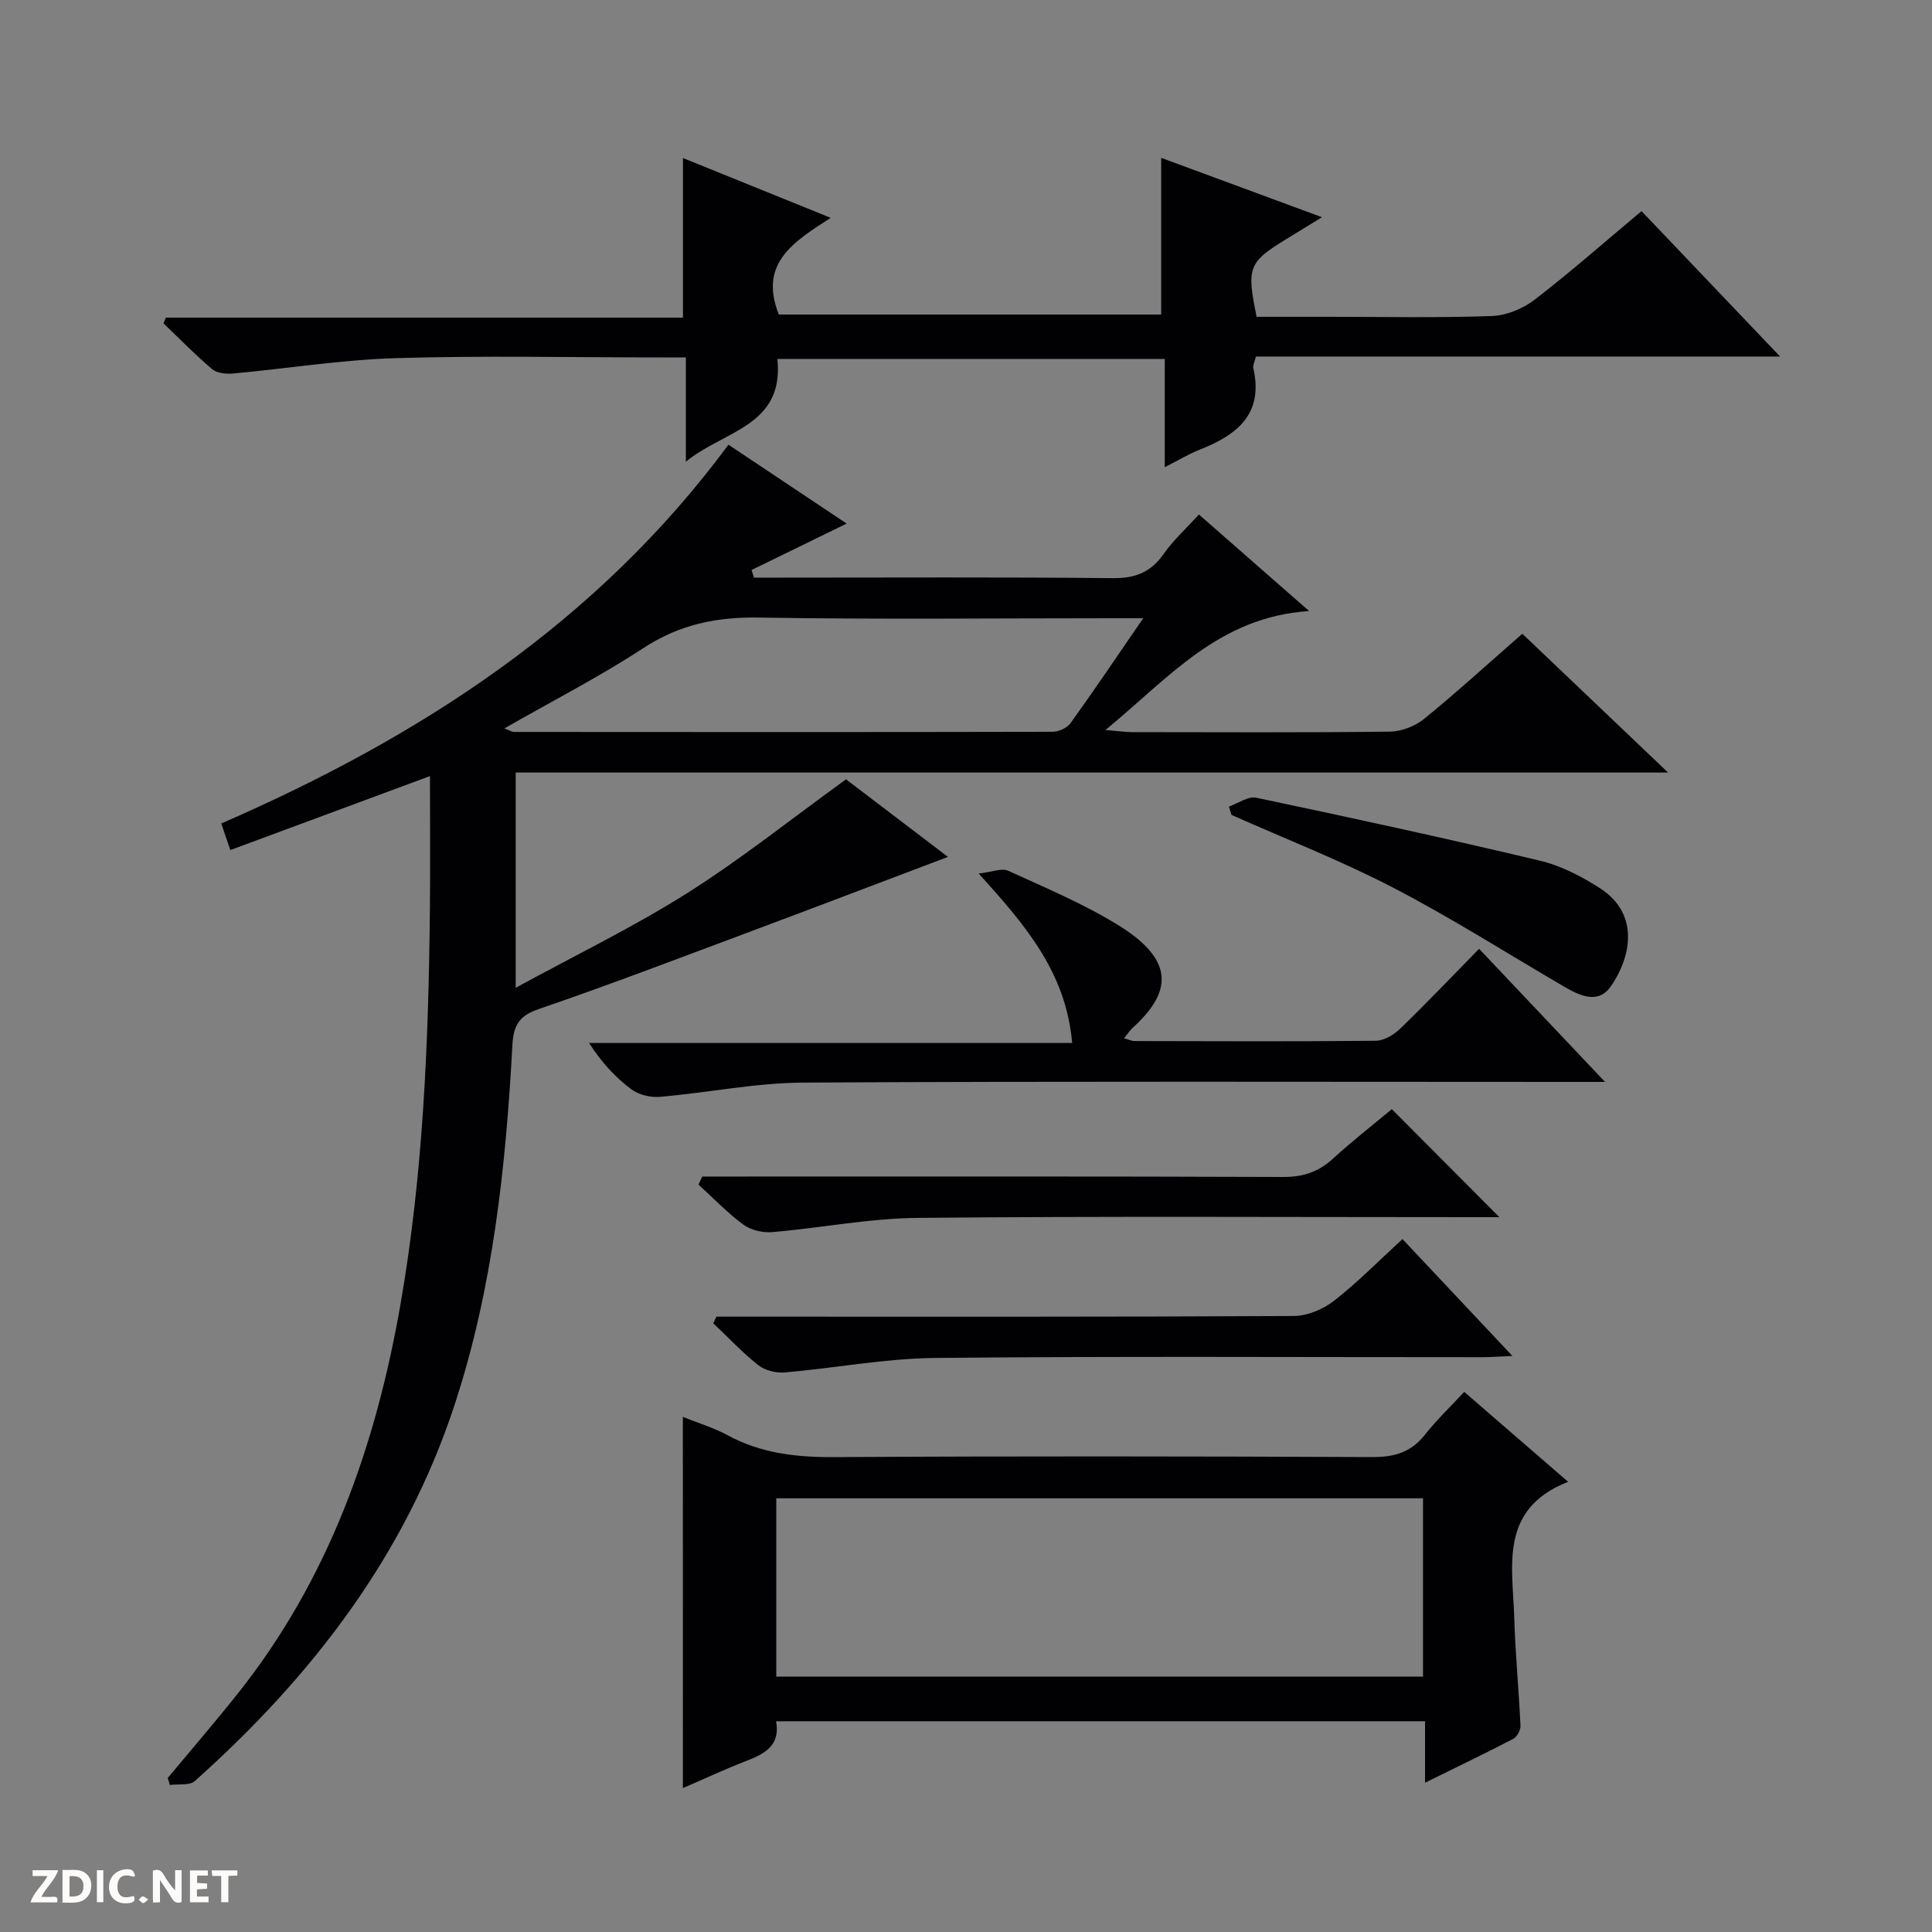 <svg enable-background="new 0 0 400 400" viewBox="0 0 400 400" xmlns="http://www.w3.org/2000/svg"><rect x="0" y="0" width="400" height="400" fill="#808080" stroke="none"/><g fill="#fcfbfa"><path d="m37.59 393.81c-.92.31-1.52.05-2-.78-.7-1.2-1.52-2.34-2.47-3.78v4.59c-.55.03-.95.05-1.41.07-.03-.37-.06-.64-.06-.91 0-1.91 0-3.81 0-5.7 1.13-.41 1.77-.03 2.29.91.62 1.11 1.38 2.14 2.31 3.19v-4.2h1.35v6.61z"/><path d="m12.94 393.88v-6.75c1.9.19 3.93-.54 5.37 1.29.8 1.01.78 2.88.03 3.97-1.37 1.97-3.4 1.51-6.4 1.49m2.45-1.22c2.04.12 2.92-.58 2.89-2.21-.03-1.51-.98-2.19-2.89-2z"/><path d="m11.81 393.87h-5.49c.68-2.18 2.47-3.48 3.51-5.45h-3.08v-1.21h5.29c-.71 2.13-2.44 3.48-3.47 5.51.86 0 1.63.04 2.39-.01.79-.05 1.14.21.85 1.16"/><path d="m39.33 393.86v-6.61h3.7v1.07h-2.22v1.52c.68.04 1.34.09 2.07.13v1.07c-.72.05-1.38.09-2.1.14v1.48h2.4v1.19h-3.85z"/><path d="m27.71 388.56c-1.15-.3-2.46-.61-3.1.64-.37.73-.41 1.93-.06 2.67.63 1.35 1.99.93 3.17.68.35.94-.01 1.32-.93 1.46-1.62.25-3.05-.27-3.76-1.48-.73-1.24-.6-3.03.31-4.17.88-1.11 2.71-1.7 4-1.16.32.13.44.74.65 1.12-.1.08-.19.16-.28.24"/><path d="m49.15 387.24v1.07c-.59.02-1.17.05-1.87.08v5.44h-1.48v-5.44h-1.85c-.05-.4-.08-.73-.13-1.15z"/><path d="m20.06 387.21h1.33v6.62h-1.33z"/><path d="m30.68 393.25c-.39.38-.8.79-1.05.76-.32-.05-.6-.45-.9-.7.26-.24.51-.64.8-.67.29-.04.62.3 1.15.61"/></g><path d="m196.26 177.41c-14.03 5.31-28.09 10.67-42.19 15.94-14.16 5.29-28.28 10.68-42.57 15.58-4.06 1.39-5.19 3.39-5.41 7.41-1.37 25.24-4.03 50.31-11.97 74.51-10.26 31.27-29.59 56.29-53.79 77.9-1.09.97-3.41.57-5.16.81-.15-.48-.3-.96-.44-1.45 4.85-5.83 9.8-11.57 14.52-17.5 18.81-23.66 28.53-51.16 33.66-80.52 4.73-27.11 5.82-54.52 6.1-81.98.09-9.12.01-18.24.01-27.43-13.58 5.03-27.33 10.13-41.34 15.32-.73-2.15-1.25-3.67-1.87-5.51 41.11-17.87 77.76-41.57 105.01-78.42 8.15 5.43 16.24 10.84 24.47 16.33-6.86 3.35-13.27 6.48-19.68 9.61.16.53.32 1.05.49 1.58h5.3c23 0 46-.13 68.99.11 4.65.05 7.87-1.21 10.53-5.01 1.98-2.83 4.61-5.2 7.3-8.17 7.34 6.43 14.48 12.68 22.82 19.99-18.77 1.24-29.04 13.87-42.16 24.62 2.66.23 4.03.44 5.4.45 17.83.02 35.66.11 53.49-.1 2.39-.03 5.2-1.12 7.07-2.64 6.82-5.55 13.33-11.5 20.34-17.63 9.85 9.38 19.52 18.59 30.18 28.74-80.35 0-159.36 0-238.59 0v44.56c12.4-6.77 24.34-12.55 35.49-19.59 11.18-7.06 21.57-15.37 32.9-23.57 6.63 5.05 14.27 10.86 21.1 16.06zm40.43-49.41c-2.94 0-4.75 0-6.56 0-24.33 0-48.66.27-72.98-.14-8.79-.15-16.47 1.43-23.93 6.31-9.1 5.95-18.84 10.94-28.78 16.63 1.1.43 1.53.74 1.96.74 37.16.03 74.31.05 111.47-.03 1.28 0 3.03-.76 3.75-1.76 4.93-6.85 9.65-13.86 15.07-21.75z" fill="#010104"/><path d="m142 95.59c0-7.67 0-14.27 0-21.59-2.1 0-3.86 0-5.61 0-18.16 0-36.33-.4-54.48.15-11.24.34-22.43 2.16-33.65 3.18-1.43.13-3.32-.05-4.32-.89-3.52-2.97-6.75-6.3-10.09-9.49.17-.4.33-.79.5-1.19h107.05c0-11.24 0-21.79 0-33.04 9.9 4.01 19.76 8 30.59 12.38-7.65 4.95-14.98 9.38-10.74 20.02h79.16c0-10.62 0-21.17 0-32.44 10.8 3.99 21.56 7.96 33.29 12.29-2.9 1.78-5.03 3.09-7.17 4.4-8.07 4.93-8.48 5.91-6.36 16.22h15.21c11.16 0 22.33.24 33.48-.16 3.01-.11 6.42-1.5 8.84-3.36 7.49-5.76 14.59-12.03 22.16-18.36 9.42 9.89 18.68 19.61 28.69 30.11-36.81 0-72.66 0-108.53 0-.28 1.14-.67 1.83-.54 2.39 2.19 9.49-3.34 13.83-11.03 16.86-2.29.9-4.42 2.2-7.3 3.66 0-7.72 0-14.9 0-22.4-27.11 0-53.65 0-80.2 0 1.44 13.94-11.04 14.76-18.95 21.26z" fill="#010104"/><path d="m141.38 293.35c3.18 1.28 6.37 2.24 9.24 3.79 6.95 3.77 14.29 4.59 22.1 4.54 37.15-.22 74.3-.17 111.45-.01 4.53.02 7.98-.99 10.83-4.61 2.36-3 5.15-5.65 8.15-8.89 7.42 6.42 14.35 12.42 21.51 18.62-14.38 5.66-11.46 17.48-11.15 28.17.22 7.46.95 14.9 1.29 22.36.04.9-.73 2.29-1.51 2.7-5.85 3.04-11.8 5.89-18.25 9.07 0-4.52 0-8.44 0-12.72-44.9 0-89.44 0-134.36 0 .95 5.1-2.47 6.79-6.38 8.3-4.3 1.66-8.48 3.62-12.91 5.54-.01-25.82-.01-51.13-.01-76.86zm19.34 53.78h133.9c0-12.56 0-24.65 0-36.92-44.74 0-89.17 0-133.9 0z" fill="#010104"/><path d="m232.73 214.96c.94.26 1.55.57 2.15.58 16.65.04 33.31.11 49.96-.06 1.71-.02 3.75-1.24 5.05-2.5 5.49-5.31 10.76-10.85 16.34-16.54 8.67 9.16 16.93 17.9 26.08 27.56-3.12 0-4.89 0-6.66 0-53.12 0-106.24-.16-159.36.14-9.89.06-19.76 2.1-29.67 2.95-1.94.17-4.39-.42-5.92-1.57-3.3-2.48-6.16-5.55-8.73-9.58h100.01c-1.27-14.55-9.57-24.31-19.36-35.08 2.75-.31 4.77-1.19 6.11-.58 7.69 3.51 15.57 6.82 22.74 11.23 12.12 7.45 10.94 14.13 3 21.32-.59.55-1.02 1.25-1.74 2.13z" fill="#010104"/><path d="m290.37 256.54c7.6 8.08 14.84 15.78 22.75 24.19-2.67.12-4.41.26-6.15.26-37.79.01-75.58-.22-113.36.16-10.39.1-20.76 2.11-31.16 3-1.79.15-4.08-.42-5.46-1.51-3.32-2.62-6.24-5.76-9.32-8.68.22-.45.44-.91.66-1.36h5.7c37.95 0 75.91.07 113.86-.14 2.81-.02 6.06-1.4 8.32-3.16 4.84-3.77 9.16-8.19 14.16-12.76z" fill="#010104"/><path d="m145.39 243.59h5.79c38.15 0 76.3-.06 114.45.09 4.13.02 7.32-1.03 10.33-3.78 4.03-3.68 8.35-7.05 12.2-10.26 7.5 7.53 14.74 14.8 22.27 22.36-1.54 0-3.26 0-4.98 0-38.48 0-76.97-.22-115.44.15-10.07.09-20.11 2.1-30.18 2.95-1.95.16-4.38-.42-5.93-1.56-3.32-2.45-6.22-5.49-9.28-8.28.26-.56.51-1.12.77-1.67z" fill="#010104"/><path d="m254.44 166.99c1.89-.66 3.97-2.19 5.66-1.83 19.6 4.13 39.18 8.38 58.67 13.02 4.41 1.05 8.74 3.28 12.58 5.78 8.25 5.38 6.25 14.34 2.19 20.21-2.65 3.84-6.49 1.98-9.8.05-11.73-6.85-23.22-14.16-35.25-20.41-10.86-5.64-22.32-10.11-33.52-15.09-.18-.58-.35-1.15-.53-1.73z" fill="#010104"/></svg>